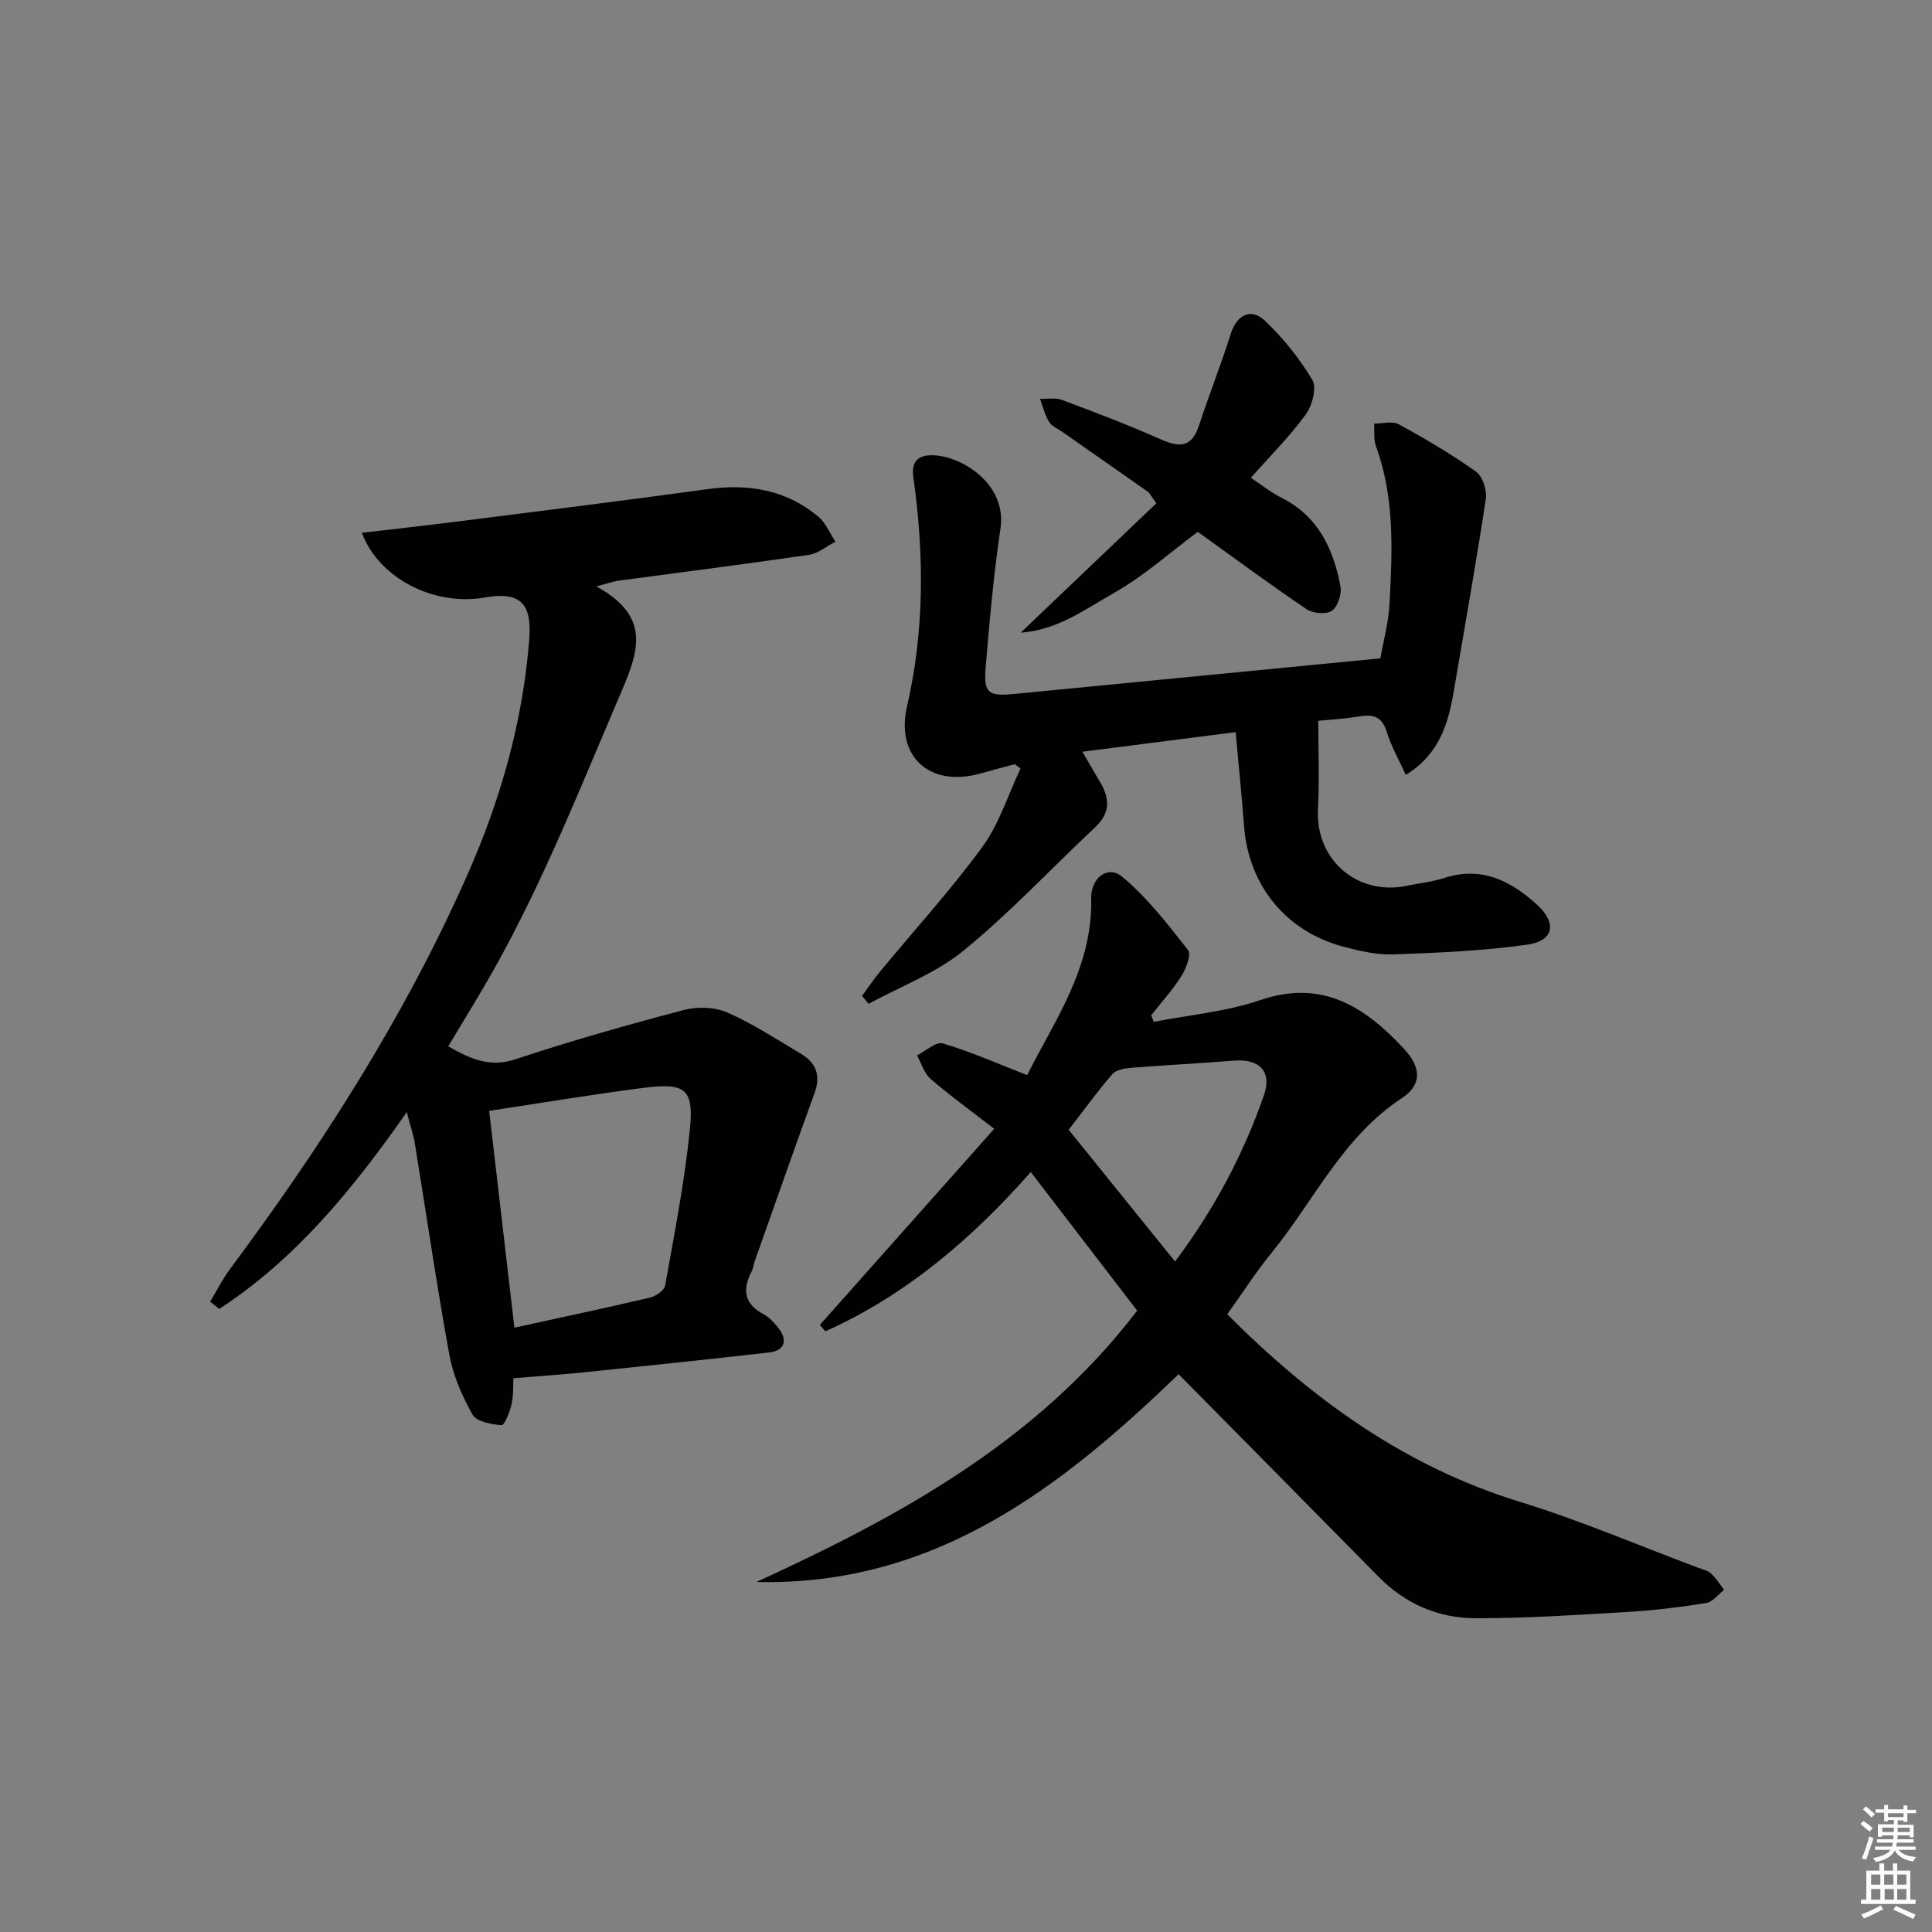 <svg enable-background="new 0 0 400 400" viewBox="0 0 400 400" xmlns="http://www.w3.org/2000/svg"><rect x="0" y="0" width="400" height="400" fill="#808080" stroke="none"/><path d="m385.2 377.6.6-.6c.6.4 1.3.9 1.9 1.5l-.6.7c-.8-.6-1.4-1.1-1.9-1.6zm.3 7.1c.6-1.4 1.1-2.9 1.5-4.5.3.1.6.3.9.4-.5 1.4-1 2.9-1.5 4.4l-.9-.2zm.2-10.1.6-.6c.7.5 1.3 1.1 1.9 1.6l-.7.7c-.6-.6-1.2-1.2-1.8-1.7zm8.4-.8h.8v.9h1.8v.7h-1.8v1.8h-.8v-.3h-1.2v.9h3.3v2.6h-.8v-.4h-2.5c0 .3 0 .6-.1.8h3.4v.7h-3.5c0 .3-.1.6-.1.8h4v.7h-3.5c.7.9 1.9 1.3 3.6 1.5-.2.2-.4.5-.6.9-1.9-.3-3.2-1.1-3.8-2.3-.5 1.1-1.8 2-3.9 2.4-.2-.3-.4-.5-.6-.8 1.9-.4 3.1-.9 3.6-1.7h-3.2v-.7h3.5c.1-.2.1-.5.2-.8h-3.3v-.7h3.4c0-.2 0-.5 0-.8h-2.4v.3h-.8v-2.6h3.3v-.9h-1.2v.3h-.8v-1.8h-1.8v-.7h1.8v-.9h.8v.9h3.2zm-4.4 5.5h2.4c0-.3 0-.6 0-.9h-2.4zm1.2-3.1h3.2v-.8h-3.2zm4.4 2.2h-2.4v.9h2.5v-.9z" fill="#fcfafa"/><path d="m389.2 385.8h.9v1.5h1.8v-1.5h.9v1.5h2.7v6h1.1v.9h-11.3v-.9h1.1v-6h2.7v-1.5zm.2 8.7.5.8c-1.2.6-2.5 1.3-4 1.9-.2-.3-.3-.6-.6-.8 1.6-.6 3-1.3 4.1-1.9zm-2-4.3h1.9v-2.1h-1.9zm0 3.1h1.9v-2.2h-1.9zm2.7-3.1h1.9v-2.1h-1.9zm.1 3.1h1.9v-2.2h-1.9zm2.3 1.3c1.4.6 2.7 1.2 4.1 1.8l-.5.9c-1.5-.7-2.8-1.4-4.1-1.9zm2.2-6.5h-1.9v2.1h1.9zm-1.9 5.2h1.9v-2.2h-1.9z" fill="#fcfafa"/><g fill="#010101"><path d="m254.09 272.11c17.54 17.58 36.81 31.52 60.57 38.82 12.51 3.85 24.61 9.04 36.89 13.64.93.35 2.01.58 2.7 1.21 1.05.96 1.82 2.23 2.71 3.38-1.23.95-2.37 2.52-3.72 2.73-5.4.86-10.85 1.53-16.31 1.85-10.45.62-20.91 1.31-31.37 1.3-7.71 0-14.58-2.94-20.13-8.58-13.76-13.98-27.56-27.92-41.42-41.95-24.04 23.22-50.36 43.92-87.4 43.02 29.81-13.66 58.2-29.17 78.83-56.18-7.22-9.41-14.41-18.76-22.03-28.69-12.28 13.93-25.92 25.52-42.53 32.98-.38-.44-.76-.89-1.14-1.33 11.91-13.39 23.82-26.79 36.1-40.6-5.14-3.98-9.32-6.99-13.18-10.35-1.34-1.16-1.89-3.22-2.81-4.86 1.81-.89 3.94-2.89 5.36-2.47 5.72 1.69 11.21 4.13 17.46 6.56 5.41-10.94 13.59-22.11 13.25-36.59-.1-4.16 3.39-6.98 6.39-4.5 5.2 4.3 9.45 9.84 13.66 15.2.71.91-.38 3.81-1.35 5.34-1.82 2.89-4.16 5.46-6.28 8.16.18.45.36.91.54 1.36 7.37-1.44 15-2.1 22.04-4.5 12.87-4.39 21.71 1.43 29.76 10.09 3.59 3.86 3.76 7.45-.47 10.23-12.17 8-18.08 21.07-26.81 31.83-3.25 3.97-6.04 8.32-9.31 12.9zm-32.83-38.2c7.52 9.32 14.61 18.09 22.02 27.27 8.12-10.82 14.15-22.19 18.41-34.44 1.71-4.93-.99-7.57-6.19-7.15-7.1.58-14.23.92-21.33 1.49-1.35.11-3.11.42-3.89 1.33-3.13 3.63-5.94 7.52-9.02 11.5z"/><path d="m106.29 285.35c-.08 1.48.05 3.49-.37 5.37-.36 1.6-1.47 4.38-2.08 4.34-2.11-.15-5.18-.72-6.01-2.19-2.17-3.82-4.01-8.09-4.8-12.4-2.65-14.52-4.76-29.13-7.14-43.7-.31-1.9-.95-3.74-1.67-6.52-11.24 16.07-23.04 30.46-38.83 40.75-.63-.5-1.26-1-1.88-1.5 1.37-2.27 2.56-4.68 4.14-6.8 19.02-25.56 36.14-52.26 49.08-81.49 6.91-15.61 11.53-31.82 12.85-48.91.57-7.43-1.94-9.88-9.22-8.59-10.4 1.84-21.91-3.91-25.44-13.4 6.69-.78 13.18-1.5 19.67-2.32 17.31-2.2 34.62-4.34 51.9-6.72 8.51-1.17 16.28.13 22.95 5.71 1.54 1.29 2.36 3.42 3.52 5.17-1.81.94-3.54 2.44-5.45 2.72-13.14 1.92-26.33 3.58-39.49 5.36-1.09.15-2.15.55-4.54 1.18 11.97 6.59 8.45 14.14 4.47 23.45-8.63 20.19-16.69 40.59-27.83 59.58-2.35 4-4.77 7.96-7.32 12.19 4.55 2.58 8.55 4.47 13.99 2.66 11.47-3.82 23.13-7.11 34.83-10.19 2.79-.74 6.39-.6 8.99.54 5.3 2.33 10.21 5.56 15.21 8.53 3.1 1.84 4.16 4.45 2.85 8.06-4.23 11.66-8.33 23.36-12.47 35.06-.22.62-.26 1.33-.56 1.9-1.99 3.77-1.59 6.78 2.48 8.93 1.14.6 2.09 1.67 2.93 2.69 2.16 2.64 1.44 4.84-1.84 5.21-12.55 1.42-25.1 2.75-37.66 4.04-4.92.51-9.83.84-15.26 1.29zm.21-10.47c9.62-2.11 18.85-4.06 28.04-6.22 1.22-.29 2.99-1.48 3.17-2.5 1.92-10.77 4.04-21.54 5.13-32.41.83-8.27-.98-9.62-9.44-8.54-10.66 1.35-21.26 3.14-32.12 4.78 1.7 14.55 3.43 29.49 5.22 44.89z"/><path d="m255.82 151.58c-10.97 1.4-21 2.69-31.71 4.06 1.25 2.15 2.4 4.21 3.62 6.23 2.04 3.38 2.2 6.42-.96 9.38-9.09 8.53-17.64 17.69-27.26 25.56-5.73 4.69-13.06 7.41-19.67 11.02-.46-.55-.91-1.09-1.37-1.64 1.25-1.69 2.42-3.44 3.76-5.06 7.09-8.58 14.61-16.84 21.17-25.81 3.49-4.78 5.31-10.77 7.89-16.21-.39-.3-.79-.59-1.18-.89-2.33.63-4.68 1.22-7 1.89-10.49 3.02-17.74-3.34-15.32-13.86 3.64-15.78 3.54-31.61 1.3-47.5-.58-4.13 2.13-4.69 4.77-4.45 5.92.54 14.6 6.23 13.28 15.13-1.41 9.53-2.27 19.14-3.07 28.75-.45 5.35.57 6.02 5.96 5.49 24.96-2.44 49.93-4.86 75.76-7.37.58-3.35 1.69-7.33 1.9-11.37.58-10.95 1.07-21.93-2.81-32.54-.52-1.42-.27-3.12-.38-4.69 1.72.01 3.78-.58 5.11.15 5.49 3 10.91 6.19 16 9.81 1.37.98 2.29 3.88 2.01 5.68-2.01 13.26-4.37 26.47-6.62 39.7-1.15 6.78-3 13.16-9.95 17.39-1.45-3.2-3.02-5.94-3.93-8.88-.95-3.08-2.69-3.72-5.58-3.24-3.1.51-6.26.69-8.61.93 0 6.17.26 12.23-.06 18.26-.55 10.45 8.08 18.04 18.41 15.89 2.6-.54 5.29-.82 7.8-1.63 7.64-2.46 13.66.58 19.07 5.48 4.27 3.87 3.61 7.56-1.99 8.35-9.15 1.28-18.44 1.68-27.69 2.01-3.42.12-6.95-.7-10.31-1.59-11.84-3.13-19.59-12.62-20.57-24.72-.49-6.41-1.13-12.81-1.77-19.71z"/><path d="m258.97 98.92c2.21 1.46 4.15 3.03 6.32 4.12 7.61 3.82 10.79 10.59 12.24 18.37.3 1.59-.56 4.19-1.79 5.05-1.14.8-3.91.55-5.22-.33-7.57-5.11-14.92-10.55-22.54-16.02-5.68 4.23-11.05 9.08-17.19 12.56-5.98 3.39-11.83 7.79-19.47 8.32 9.62-9.18 18.86-17.98 28.09-26.79-.53-.76-1.06-1.51-1.59-2.27-5.96-4.17-11.92-8.33-17.87-12.51-.95-.67-2.2-1.17-2.76-2.09-.87-1.43-1.27-3.15-1.87-4.75 1.52.05 3.18-.3 4.53.21 6.84 2.56 13.68 5.16 20.35 8.12 3.84 1.71 6.48 1.91 8.01-2.75 2.1-6.4 4.6-12.67 6.62-19.09 1.18-3.76 4.12-5.44 7.01-2.71 3.81 3.6 7.21 7.83 9.88 12.33.95 1.61-.05 5.31-1.4 7.15-3.3 4.54-7.33 8.54-11.35 13.08z"/></g></svg>